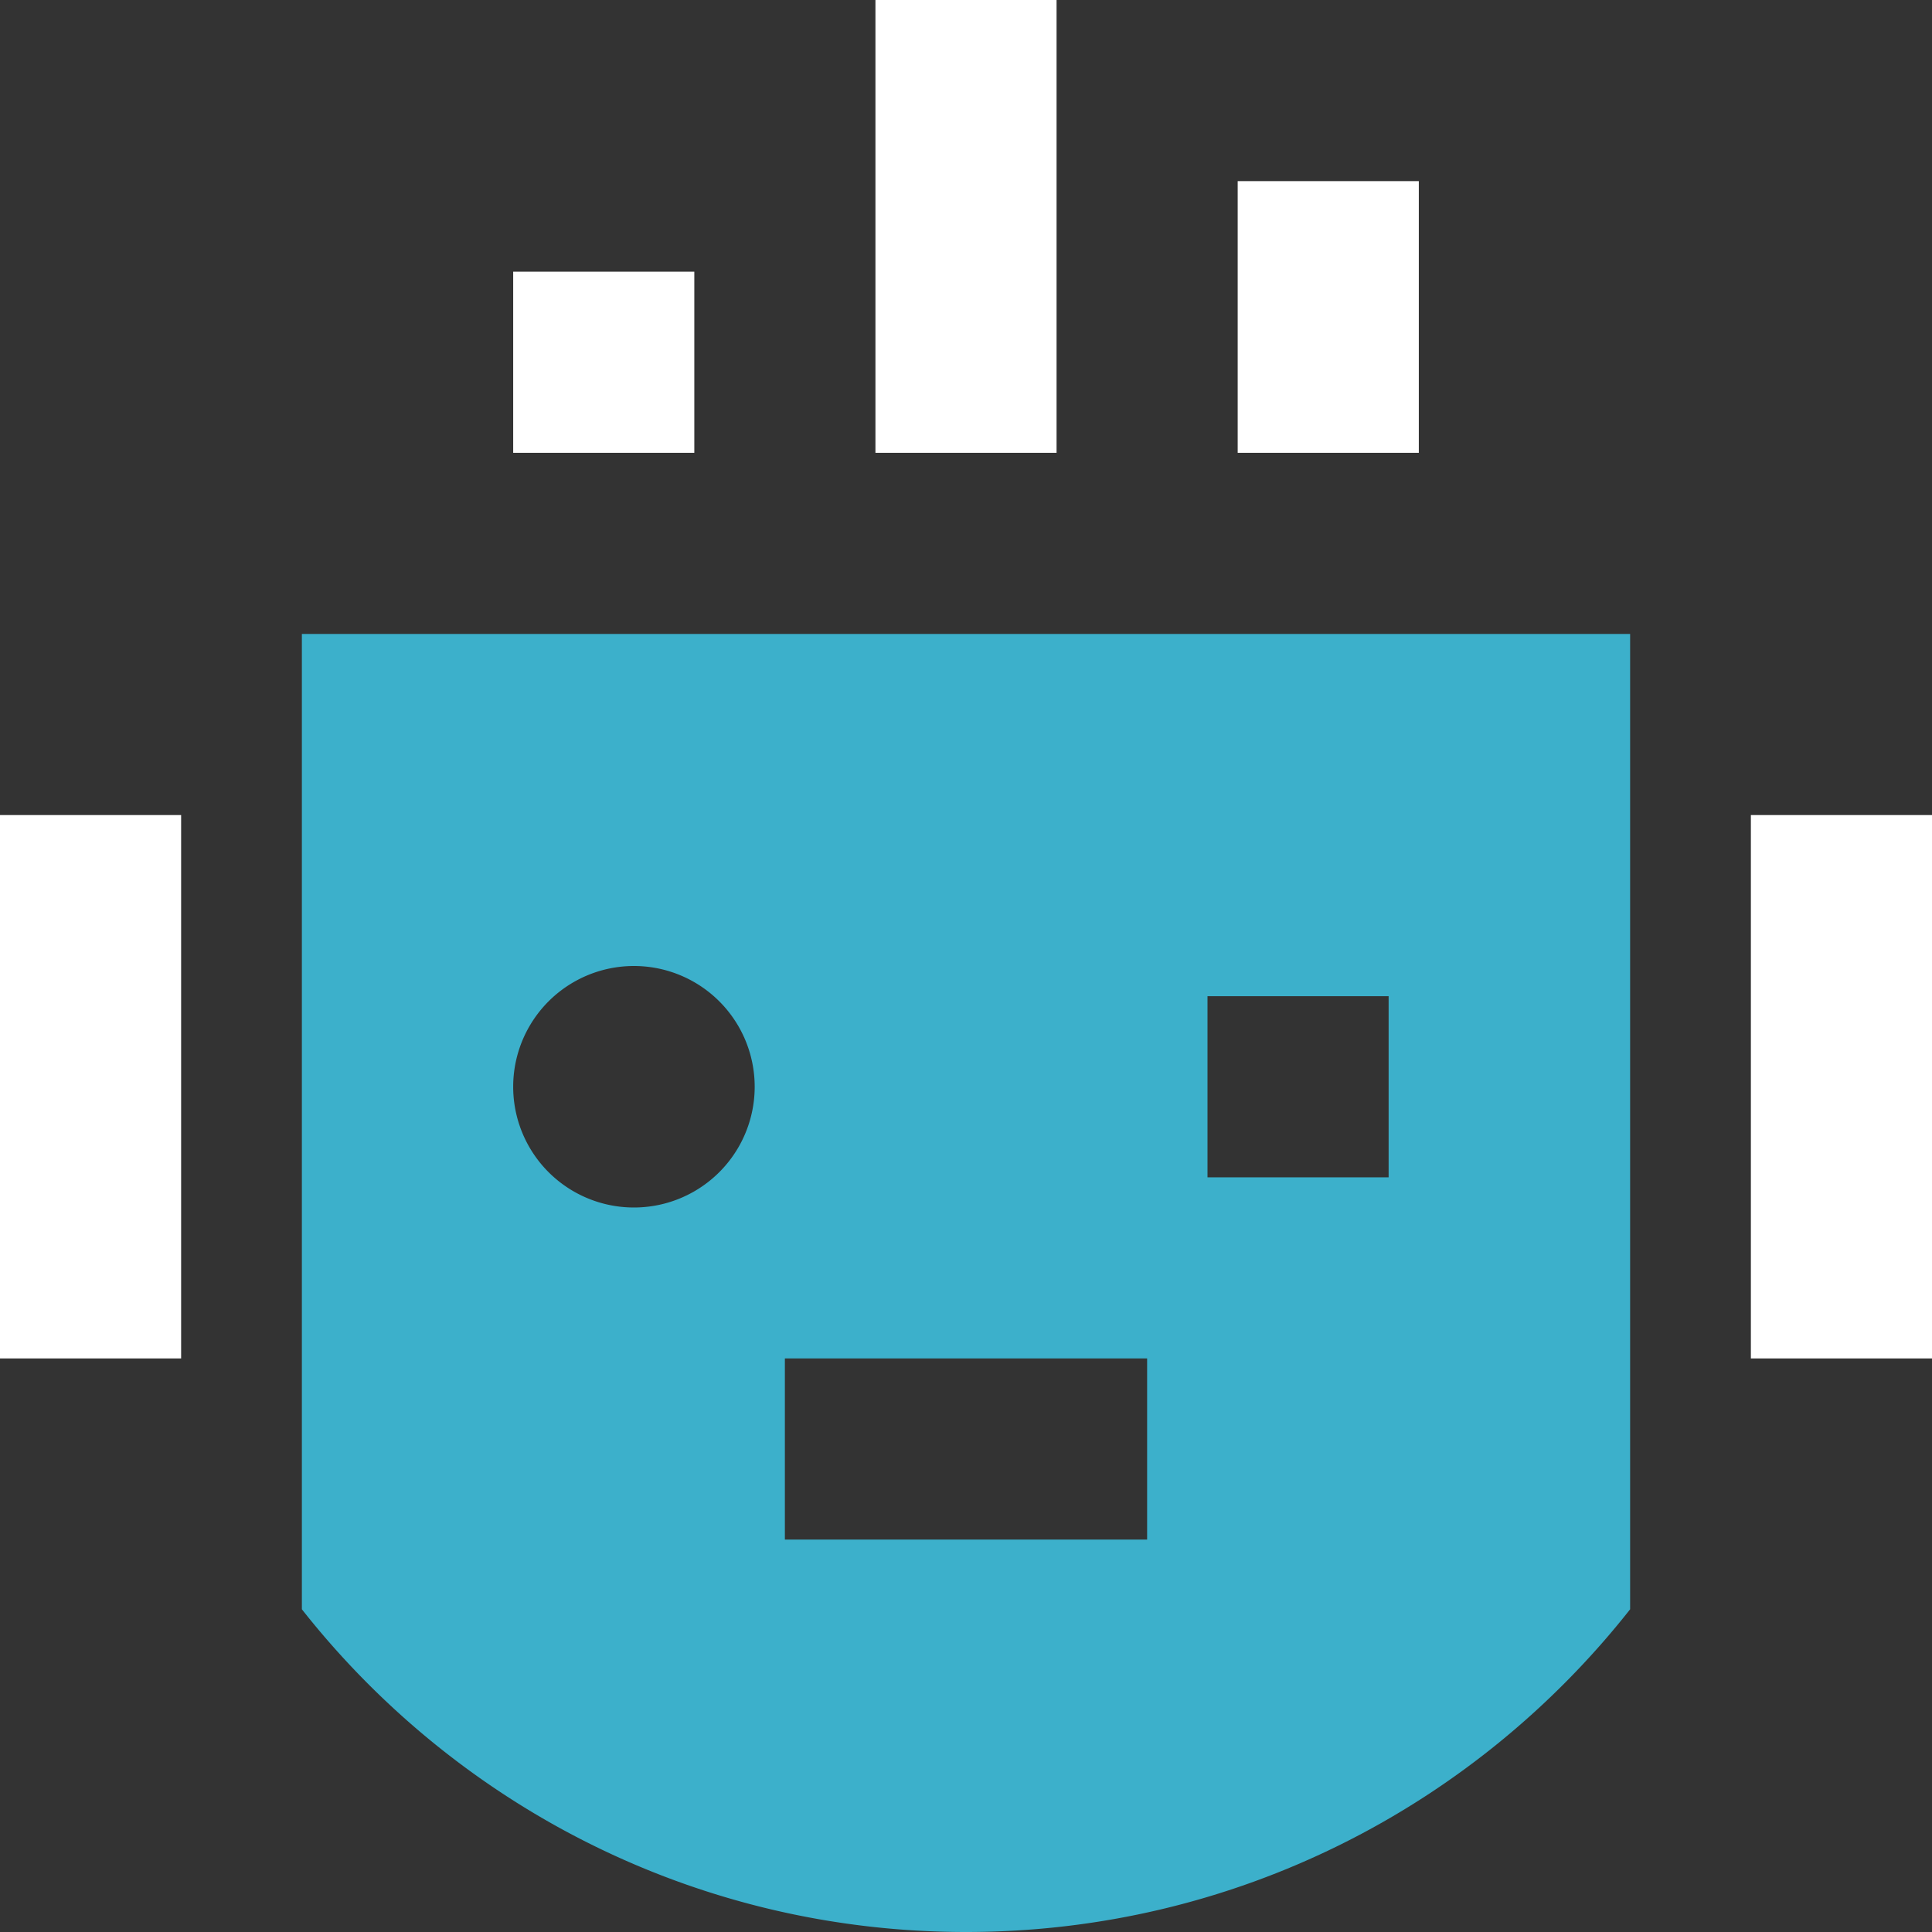 <svg xmlns="http://www.w3.org/2000/svg" width="64" height="64" viewBox="0 0 64 64">
    <rect x="0" y="0" width="64" height="64" fill="#333333" stroke="none"/>
    <g fill="none" fill-rule="nonzero">
        <path fill="#FFF" d="M29 15V0h6v15h-6zm18 0V6h-6v9h6zm-24 0V9h-6v6h6zM0 27h6v18H0zM58 27h6v18h-6z"/>
        <path fill="#3CB0CB" d="M10 21v32.31C15.127 59.816 23.072 64 32 64s16.873-4.184 22-10.69V21H10zm11 19a4 4 0 1 1 0-8 4 4 0 0 1 0 8zm17 11H26v-6h12v6zm8-12h-6v-6h6v6z"/>
    </g>
</svg>
